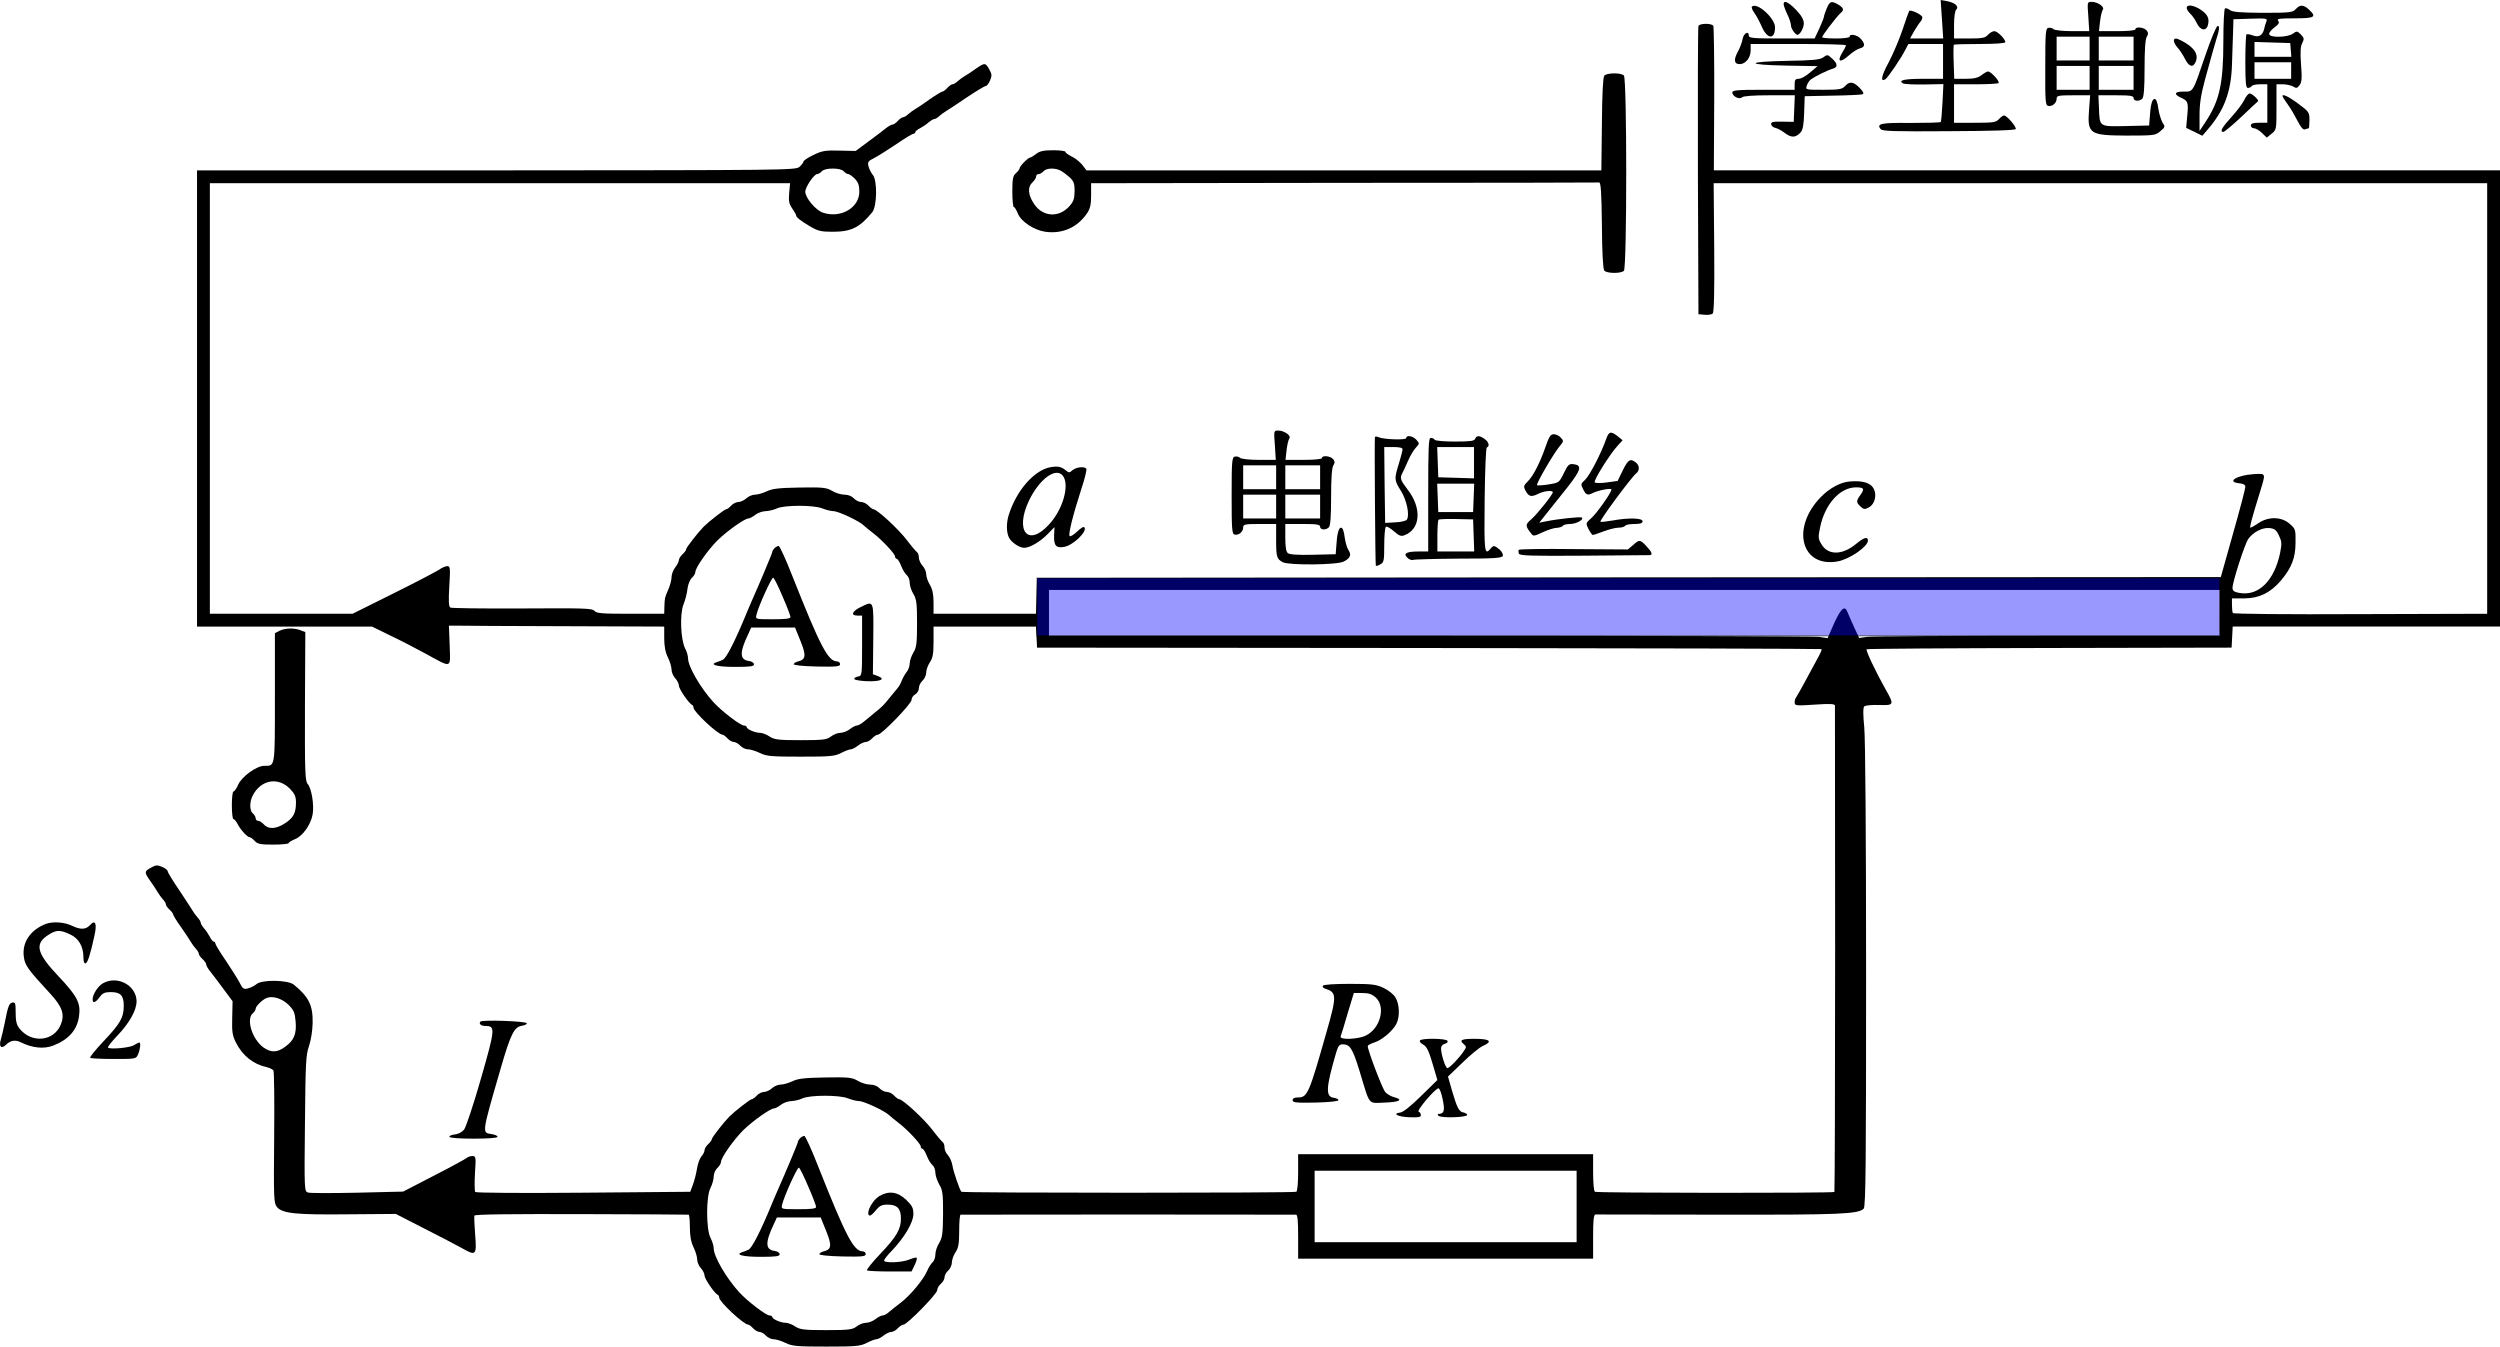 <?xml version="1.0" encoding="UTF-8" standalone="no"?>
<svg
   xmlns:dc="http://purl.org/dc/elements/1.1/"
   xmlns:cc="http://creativecommons.org/ns#"
   xmlns:rdf="http://www.w3.org/1999/02/22-rdf-syntax-ns#"
   xmlns:svg="http://www.w3.org/2000/svg"
   xmlns="http://www.w3.org/2000/svg"
   xmlns:sodipodi="http://sodipodi.sourceforge.net/DTD/sodipodi-0.dtd"
   xmlns:inkscape="http://www.inkscape.org/namespaces/inkscape"
   version="1.0"
   width="1364.545pt"
   height="735.005pt"
   viewBox="0 0 1364.545 735.005"
   preserveAspectRatio="xMidYMid meet"
   id="svg130"
   sodipodi:docname="GZ-3-tiyou-1057.svg"
   inkscape:version="0.92.4 (5da689c313, 2019-01-14)">
  <defs
     id="defs134" />
  <sodipodi:namedview
     pagecolor="#ffffff"
     bordercolor="#666666"
     borderopacity="1"
     objecttolerance="10"
     gridtolerance="10"
     guidetolerance="10"
     inkscape:pageopacity="0"
     inkscape:pageshadow="2"
     inkscape:window-width="1920"
     inkscape:window-height="1040"
     id="namedview132"
     showgrid="false"
     inkscape:zoom="0.2269987"
     inkscape:cx="-770.50732"
     inkscape:cy="555.80925"
     inkscape:window-x="0"
     inkscape:window-y="0"
     inkscape:window-maximized="1"
     inkscape:current-layer="svg130" />
  <g
     transform="translate(-43.455,775.005) scale(0.1,-0.1)"
     fill="#000000"
     stroke="none"
     id="g128">
    <g
       id="g6">
      <path
         d="M11034 7645 l7 -105 -90 0 -91 0 21 38 c12 20 28 45 36 54 8 9 12 21 9 27 -10 16 -65 40 -71 31 -3 -5 -19 -51 -36 -102 -17 -51 -51 -131 -75 -177 -41 -75 -48 -112 -18 -93 13 9 86 115 108 160 l17 32 94 0 95 0 0 -95 0 -95 -109 0 c-101 0 -138 -8 -110 -25 6 -4 58 -7 116 -6 l105 2 -5 -101 c-3 -56 -7 -103 -10 -106 -3 -3 -77 -5 -165 -5 -162 2 -187 -4 -162 -34 9 -11 75 -13 372 -11 234 1 363 5 365 12 4 12 -49 74 -64 74 -5 0 -18 -9 -28 -20 -16 -18 -31 -20 -132 -20 l-113 0 0 105 0 105 118 0 c65 0 122 3 125 7 9 8 -42 63 -57 63 -6 0 -22 -9 -36 -20 -19 -15 -41 -20 -87 -20 l-62 0 -3 91 c-2 50 -1 93 1 95 2 2 67 4 143 4 85 0 138 4 138 10 0 17 -43 60 -60 60 -9 0 -25 -9 -35 -20 -15 -17 -31 -20 -102 -20 l-83 0 0 73 c0 44 5 78 12 85 17 17 -7 38 -51 46 l-34 6 7 -105z"
         id="path4" />
    </g>
    <g
       id="g10">
      <path
         d="M10170 7727 c0 -7 9 -32 20 -55 11 -22 20 -50 20 -61 0 -17 24 -51 35 -51 14 0 35 37 35 62 0 21 -12 42 -42 74 -43 44 -68 55 -68 31z"
         id="path8" />
    </g>
    <g
       id="g14">
      <path
         d="M10405 7704 c-8 -20 -15 -40 -15 -45 0 -5 -11 -33 -25 -64 l-26 -55 -179 0 c-153 0 -180 2 -180 15 0 29 -28 15 -34 -18 -3 -18 -15 -50 -27 -71 -23 -43 -19 -66 11 -66 32 0 60 35 60 75 l0 35 260 0 c143 0 260 -3 260 -7 0 -5 -9 -23 -21 -42 -29 -48 -11 -56 35 -15 21 19 49 37 62 40 29 7 30 24 5 52 -19 22 -61 30 -61 12 0 -6 -32 -10 -75 -10 -41 0 -75 3 -75 7 0 9 81 115 102 133 20 16 15 29 -19 48 -34 18 -41 15 -58 -24z"
         id="path12" />
    </g>
    <g
       id="g18">
      <path
         d="M11833 7660 l5 -80 -92 0 c-53 0 -97 5 -103 11 -6 6 -19 9 -28 7 -15 -3 -17 -23 -17 -213 -1 -189 1 -210 16 -213 22 -5 46 16 46 39 0 17 9 19 91 19 l92 0 -6 -77 c-10 -134 1 -142 205 -143 151 0 158 1 184 24 27 22 27 25 12 47 -8 14 -19 48 -23 77 -4 34 -12 52 -20 52 -14 0 -23 -33 -27 -105 l-3 -40 -127 -3 c-148 -3 -143 -6 -147 101 l-3 67 96 0 c79 0 96 -3 96 -15 0 -18 31 -20 48 -3 8 8 12 59 12 165 0 101 4 160 12 172 9 15 9 23 -1 35 -15 18 -61 22 -61 6 0 -6 -40 -10 -100 -10 l-99 0 6 53 c3 28 10 57 15 64 12 15 -28 43 -61 43 -24 0 -24 -1 -18 -80z m7 -175 l0 -65 -90 0 -90 0 0 65 0 65 90 0 90 0 0 -65z m240 0 l0 -65 -95 0 -95 0 0 65 0 65 95 0 95 0 0 -65z m-240 -160 l0 -65 -90 0 -90 0 0 65 0 65 90 0 90 0 0 -65z m240 0 l0 -65 -95 0 -95 0 0 65 0 65 95 0 95 0 0 -65z"
         id="path16" />
    </g>
    <g
       id="g22">
      <path
         d="M9997 7714 c-4 -4 2 -19 13 -34 11 -15 29 -49 40 -74 30 -71 73 -74 73 -5 0 50 -99 139 -126 113z"
         id="path20" />
    </g>
    <g
       id="g26">
      <path
         d="M12370 7707 c0 -8 9 -22 19 -31 11 -10 27 -33 36 -52 19 -41 52 -46 61 -10 9 36 -2 58 -41 84 -39 25 -75 29 -75 9z"
         id="path24" />
    </g>
    <g
       id="g30">
      <path
         d="M12965 7700 c-17 -18 -31 -20 -179 -20 -124 1 -165 4 -180 15 -10 8 -23 12 -27 9 -5 -3 -9 -83 -9 -179 0 -232 -21 -325 -97 -440 l-33 -50 0 86 c0 64 8 113 30 195 41 149 51 185 60 214 19 57 21 82 8 78 -7 -3 -36 -72 -64 -154 -74 -216 -66 -204 -126 -204 -45 0 -49 -15 -10 -33 39 -17 42 -25 35 -99 l-6 -66 44 -21 44 -22 27 31 c92 106 130 206 135 355 2 61 5 142 6 180 l2 70 94 3 c86 3 93 1 86 -15 -4 -10 -10 -28 -12 -40 -8 -36 -30 -49 -63 -36 -16 6 -31 8 -34 5 -3 -3 -6 -70 -6 -149 0 -118 3 -143 14 -143 8 0 18 5 21 10 3 6 24 10 46 10 l39 0 0 -105 0 -105 -45 0 c-33 0 -45 -4 -45 -15 0 -8 8 -15 17 -15 9 0 29 -11 43 -25 l27 -26 26 21 c27 21 27 23 27 146 l0 124 35 0 c19 0 44 -6 56 -12 17 -11 22 -10 35 7 12 16 14 38 8 113 -5 69 -3 100 7 118 11 22 10 27 -8 46 -20 19 -22 20 -44 4 -31 -21 -129 -23 -129 -1 0 8 13 24 30 36 23 17 27 26 19 36 -9 11 7 13 90 13 110 0 122 7 78 48 -29 27 -49 28 -72 2z m-27 -222 l3 -38 -100 0 -101 0 0 40 0 41 98 -3 97 -3 3 -37z m2 -113 l0 -45 -100 0 -100 0 0 45 0 45 100 0 100 0 0 -45z"
         id="path28" />
    </g>
    <g
       id="g50">
      <path
         d="M9705 7608 c-3 -7 -4 -364 -3 -793 l3 -780 34 -3 c18 -2 38 1 44 7 7 7 10 124 8 361 l-3 350 2111 0 2111 0 0 -1175 0 -1175 -691 -2 c-415 -2 -693 1 -697 6 -3 5 -5 25 -5 45 l0 35 69 0 c81 1 140 30 198 97 58 69 80 124 80 207 1 71 0 75 -32 103 -44 39 -115 41 -170 4 -20 -14 -40 -25 -44 -25 -6 0 5 43 53 198 31 102 33 98 -36 94 -93 -6 -151 -43 -77 -50 22 -2 32 -8 32 -20 0 -9 -30 -124 -67 -254 l-67 -238 -3230 -2 -3231 -3 -3 -97 -3 -98 -279 0 -280 0 0 63 c0 44 -6 71 -20 95 -11 18 -20 44 -20 58 0 14 -9 34 -20 46 -11 12 -20 32 -20 44 0 13 -4 25 -9 29 -5 3 -30 32 -55 65 -44 59 -164 170 -183 170 -5 0 -18 9 -28 20 -10 11 -28 20 -40 20 -12 0 -30 9 -40 20 -11 12 -31 20 -51 20 -18 0 -49 9 -68 21 -31 18 -49 20 -177 18 -114 -2 -149 -6 -180 -21 -21 -10 -50 -18 -64 -18 -14 0 -35 -9 -47 -20 -12 -11 -31 -20 -43 -20 -12 0 -30 -9 -40 -20 -10 -11 -22 -20 -28 -20 -8 0 -93 -66 -122 -95 -29 -29 -95 -114 -95 -122 0 -6 -9 -18 -20 -28 -11 -10 -20 -25 -20 -32 0 -8 -9 -26 -20 -40 -11 -14 -20 -38 -20 -53 0 -15 -8 -45 -17 -66 -21 -48 -20 -46 -22 -94 l-1 -40 -184 0 c-155 0 -186 2 -197 16 -11 14 -57 15 -394 13 -210 -1 -387 1 -393 5 -8 5 -10 38 -5 116 6 100 5 110 -11 110 -10 0 -30 -9 -44 -19 -15 -10 -127 -69 -250 -130 l-223 -111 -390 0 -389 0 0 1175 0 1175 1583 0 1584 0 -5 -54 c-4 -44 0 -60 17 -84 11 -17 21 -33 21 -37 0 -11 23 -29 75 -60 44 -26 60 -30 125 -30 100 0 147 23 215 106 27 32 29 177 3 205 -9 11 -19 31 -23 46 -6 24 -2 29 32 46 21 11 75 45 121 76 45 31 87 56 92 56 6 0 10 4 10 8 0 5 12 15 28 23 15 8 36 22 46 32 11 9 24 17 30 17 5 0 18 7 28 17 10 9 27 21 37 27 10 6 61 39 112 74 51 34 97 62 103 62 6 0 17 13 24 30 10 23 11 34 1 52 -24 47 -28 48 -75 15 -25 -18 -54 -37 -65 -43 -10 -6 -27 -18 -37 -27 -10 -10 -23 -17 -29 -17 -5 0 -18 -9 -28 -20 -10 -11 -22 -20 -27 -20 -4 0 -36 -19 -69 -42 -33 -24 -69 -48 -80 -54 -10 -6 -27 -18 -37 -27 -10 -10 -23 -17 -29 -17 -5 0 -18 -9 -28 -20 -10 -11 -23 -20 -29 -20 -6 0 -22 -9 -36 -20 -14 -11 -56 -44 -95 -72 l-70 -52 -89 2 c-78 2 -94 -1 -142 -24 -30 -14 -54 -31 -54 -36 0 -5 -10 -18 -22 -29 -22 -18 -74 -18 -1655 -19 l-1633 0 0 -1245 0 -1245 478 0 477 0 100 -49 c55 -26 142 -71 193 -99 146 -80 135 -83 131 44 l-4 109 43 0 c23 -1 287 -2 587 -3 l545 -2 0 -63 c0 -43 6 -77 20 -105 11 -22 20 -53 20 -67 0 -14 9 -35 20 -47 11 -12 20 -30 20 -40 0 -18 55 -99 73 -106 4 -2 7 -9 7 -15 1 -23 134 -147 158 -147 5 0 17 -9 27 -20 10 -11 26 -20 35 -20 9 0 25 -9 35 -20 10 -11 29 -20 42 -20 13 0 43 -9 65 -20 37 -18 62 -20 223 -20 161 0 185 2 220 20 22 11 45 20 53 20 8 0 25 9 39 20 14 11 33 20 43 20 9 0 25 9 35 20 10 11 24 20 31 20 21 0 184 169 184 190 0 11 9 24 20 30 11 6 20 21 20 34 0 13 9 31 20 41 11 10 20 30 20 44 0 14 9 40 20 56 16 24 20 47 20 113 l0 82 280 0 279 0 3 -57 3 -58 2139 -2 c1176 -1 2141 -4 2143 -6 2 -3 -5 -20 -15 -38 -10 -19 -40 -74 -67 -124 -26 -49 -52 -94 -56 -100 -5 -5 -9 -18 -9 -28 0 -19 5 -20 110 -13 87 6 110 4 110 -6 0 -7 0 -606 1 -1331 0 -726 -2 -1321 -4 -1323 -7 -7 -1296 -6 -1307 1 -6 3 -10 51 -10 106 l0 99 -805 0 -805 0 0 -99 c0 -55 -4 -103 -10 -106 -11 -7 -1821 -7 -1828 0 -9 9 -44 110 -49 144 -3 19 -14 44 -24 55 -11 11 -19 30 -19 42 0 13 -4 25 -9 29 -5 3 -30 32 -55 65 -44 59 -164 170 -183 170 -5 0 -18 9 -28 20 -10 11 -28 20 -40 20 -12 0 -30 9 -40 20 -11 12 -31 20 -51 20 -18 0 -49 9 -68 21 -31 18 -49 20 -177 18 -114 -2 -149 -6 -180 -21 -21 -10 -50 -18 -64 -18 -14 0 -35 -9 -47 -20 -12 -11 -31 -20 -43 -20 -12 0 -30 -9 -40 -20 -10 -11 -22 -20 -28 -20 -8 0 -93 -66 -122 -95 -29 -29 -95 -114 -95 -122 0 -6 -9 -18 -20 -28 -11 -10 -20 -25 -20 -33 0 -9 -8 -24 -17 -34 -9 -10 -20 -40 -24 -66 -4 -26 -14 -65 -22 -87 l-15 -40 -584 -5 c-347 -3 -586 -1 -590 4 -3 5 -4 51 -1 103 6 87 5 93 -14 93 -10 0 -23 -4 -29 -9 -5 -5 -85 -49 -179 -97 l-170 -88 -250 -6 c-137 -3 -259 -3 -270 1 -19 6 -20 14 -16 375 3 332 5 375 22 424 11 32 19 84 20 126 2 97 -21 142 -102 209 -32 27 -177 29 -205 3 -11 -9 -31 -19 -46 -23 -24 -6 -29 -2 -46 32 -11 21 -45 75 -76 121 -31 45 -56 87 -56 92 0 6 -4 10 -8 10 -5 0 -15 12 -23 28 -8 15 -22 36 -32 46 -9 11 -17 24 -17 30 0 5 -7 18 -17 28 -9 10 -21 27 -27 37 -6 10 -39 61 -73 112 -35 51 -63 97 -63 103 0 6 -13 17 -30 24 -23 10 -34 11 -52 1 -47 -24 -48 -28 -15 -75 18 -25 37 -54 43 -65 6 -10 18 -27 27 -37 10 -10 17 -23 17 -29 0 -5 9 -18 20 -28 11 -10 20 -22 20 -27 0 -4 19 -36 43 -69 23 -33 47 -69 53 -80 6 -10 18 -27 27 -37 10 -10 17 -23 17 -29 0 -5 9 -18 20 -28 11 -10 20 -23 20 -29 0 -6 9 -22 20 -36 11 -14 44 -56 72 -95 l52 -70 -2 -90 c-2 -77 1 -97 20 -135 37 -73 95 -119 169 -135 16 -4 32 -12 36 -18 4 -7 6 -172 4 -367 -3 -334 -2 -356 15 -378 30 -36 104 -43 389 -40 l260 2 160 -82 c88 -45 181 -93 207 -108 70 -40 75 -34 66 77 -4 52 -6 99 -4 104 2 7 203 9 582 8 319 -1 582 -2 587 -3 4 0 7 -31 7 -68 0 -48 6 -81 20 -110 11 -22 20 -53 20 -67 0 -14 9 -35 20 -47 11 -12 20 -30 20 -40 0 -18 55 -99 73 -106 4 -2 7 -9 7 -15 1 -23 134 -147 158 -147 5 0 17 -9 27 -20 10 -11 26 -20 35 -20 9 0 25 -9 35 -20 10 -11 29 -20 42 -20 13 0 43 -9 65 -20 37 -18 62 -20 223 -20 161 0 185 2 220 20 22 11 45 20 53 20 8 0 25 9 39 20 14 11 33 20 43 20 9 0 25 9 35 20 10 11 24 20 31 20 20 0 184 168 184 188 0 10 9 25 20 35 11 9 20 25 20 35 0 11 9 27 20 37 11 10 20 30 20 44 0 14 9 40 20 56 16 24 20 47 20 118 0 48 3 87 8 87 10 1 1815 1 1830 0 9 0 12 -31 12 -120 l0 -120 805 0 805 0 0 120 c0 89 3 120 13 121 6 0 311 0 677 -1 662 -1 757 3 787 33 11 10 13 260 13 1268 0 749 -4 1297 -10 1359 -7 69 -7 107 0 114 6 6 42 9 80 8 83 -3 85 0 36 86 -52 92 -109 212 -103 218 3 3 452 6 998 7 l994 2 3 58 3 57 729 0 730 0 0 1245 0 1245 -2146 0 -2145 0 2 389 c1 214 -2 394 -5 400 -10 15 -75 14 -81 -1z m-4665 -793 c7 -8 18 -15 24 -15 7 0 23 -12 37 -26 18 -19 24 -37 24 -70 0 -88 -101 -147 -198 -115 -40 13 -97 81 -97 115 0 25 48 96 65 96 7 0 18 7 25 15 8 9 30 15 60 15 30 0 52 -6 60 -15z m-117 -1840 c20 -8 48 -15 61 -15 26 0 141 -54 164 -77 8 -7 30 -26 50 -41 48 -36 121 -114 122 -129 0 -7 4 -13 9 -13 5 0 16 -17 24 -38 8 -21 22 -44 31 -51 9 -8 16 -26 16 -42 0 -16 9 -43 20 -61 17 -28 20 -51 20 -160 0 -110 -3 -132 -20 -160 -11 -18 -20 -45 -20 -59 0 -15 -8 -37 -19 -50 -10 -13 -21 -34 -25 -45 -4 -12 -14 -31 -24 -42 -9 -11 -28 -34 -42 -51 -31 -39 -42 -50 -81 -81 -17 -14 -43 -35 -57 -47 -15 -13 -33 -23 -40 -23 -8 0 -25 -9 -39 -20 -14 -11 -37 -20 -52 -20 -14 0 -37 -9 -51 -20 -22 -17 -41 -20 -165 -20 -123 0 -144 3 -170 20 -16 11 -40 20 -52 20 -27 0 -73 20 -73 32 0 4 -7 8 -15 8 -19 0 -120 77 -165 126 -72 79 -140 196 -140 241 0 13 -7 38 -16 54 -24 48 -30 185 -9 239 10 25 20 64 22 87 3 23 13 49 24 59 10 9 19 24 19 32 0 23 66 117 120 172 52 51 149 120 169 120 7 0 24 9 38 20 14 11 40 20 57 20 17 1 45 7 61 15 42 19 202 19 248 0z m7950 -147 c16 -33 17 -44 7 -95 -32 -154 -119 -239 -224 -219 -28 5 -36 12 -36 28 0 31 67 240 86 266 26 37 75 63 114 60 29 -3 38 -9 53 -40z m-323 -423 l0 -125 -939 0 c-516 0 -959 -3 -984 -6 l-45 -6 -27 58 c-15 33 -31 69 -36 82 -15 40 -35 24 -73 -59 l-36 -82 -47 7 c-25 3 -981 6 -2124 6 l-2079 0 0 125 0 125 3195 0 3195 0 0 -125z m-10541 -2139 c29 -29 35 -43 39 -90 6 -69 -8 -103 -55 -138 -45 -34 -79 -35 -122 -4 -61 46 -94 154 -56 186 8 7 15 18 15 24 0 14 37 50 60 59 33 13 84 -3 119 -37z m3054 -511 c20 -8 48 -15 61 -15 26 0 141 -54 164 -77 8 -7 30 -26 50 -41 48 -36 121 -114 122 -129 0 -7 4 -13 9 -13 5 0 16 -17 24 -38 8 -21 22 -44 31 -51 9 -8 16 -26 16 -42 0 -15 10 -44 21 -64 19 -31 21 -51 21 -161 -1 -108 -4 -129 -21 -158 -12 -18 -21 -47 -21 -63 0 -17 -7 -36 -16 -43 -8 -8 -21 -28 -29 -47 -20 -47 -92 -134 -145 -174 -25 -19 -54 -42 -64 -51 -11 -10 -26 -18 -34 -18 -8 0 -25 -9 -39 -20 -14 -11 -37 -20 -52 -20 -14 0 -37 -9 -51 -20 -22 -17 -41 -20 -165 -20 -123 0 -144 3 -170 20 -16 11 -40 20 -52 20 -27 0 -73 20 -73 32 0 4 -7 8 -15 8 -19 0 -120 77 -165 126 -72 79 -140 196 -140 241 0 13 -8 38 -17 56 -25 46 -25 229 0 274 9 18 17 45 17 61 0 16 9 37 20 47 11 10 20 25 20 33 0 23 66 117 120 172 52 51 149 120 169 120 7 0 24 9 38 20 14 11 40 20 57 20 17 1 45 7 61 15 42 19 202 19 248 0z m3977 -590 l0 -195 -715 0 -715 0 0 195 0 195 715 0 715 0 0 -195z"
         id="path32" />
      <g
         id="g36">
        <path
           d="M4662 4758 c-7 -7 -12 -15 -12 -20 0 -7 -69 -171 -110 -263 -10 -22 -25 -58 -34 -80 -62 -150 -107 -237 -126 -246 -8 -4 -23 -10 -33 -13 -44 -14 2 -26 99 -26 84 0 104 3 104 14 0 8 -12 16 -26 18 -53 6 -54 46 -5 148 l16 35 119 0 120 0 30 -74 c32 -79 29 -101 -13 -111 -12 -3 -23 -9 -24 -15 -1 -6 47 -11 126 -13 108 -2 127 0 127 13 0 8 -8 15 -17 15 -49 1 -91 81 -244 467 -35 90 -69 163 -74 163 -6 0 -16 -5 -23 -12z m44 -264 c24 -54 43 -105 43 -111 1 -10 -25 -13 -95 -13 -95 0 -96 0 -91 23 11 48 83 206 92 204 5 -2 28 -48 51 -103z"
           id="path34" />
      </g>
      <g
         id="g40">
        <path
           d="M5133 4437 c-48 -23 -57 -47 -18 -47 l25 0 0 -164 c0 -158 -1 -165 -20 -168 -12 -2 -22 -7 -23 -13 -1 -6 28 -11 67 -13 76 -3 107 11 62 28 l-27 10 2 192 c2 216 4 210 -68 175z"
           id="path38" />
      </g>
      <g
         id="g44">
        <path
           d="M4802 1538 c-7 -7 -12 -15 -12 -20 0 -7 -69 -171 -110 -263 -10 -22 -25 -58 -34 -80 -62 -150 -107 -237 -126 -246 -8 -4 -23 -10 -33 -13 -44 -14 2 -26 99 -26 84 0 104 3 104 14 0 8 -12 16 -26 18 -53 6 -54 46 -5 148 l16 35 119 0 120 0 30 -74 c32 -79 29 -101 -13 -111 -12 -3 -23 -9 -24 -15 -1 -6 47 -11 126 -13 108 -2 127 0 127 13 0 8 -8 15 -17 15 -49 1 -91 81 -244 467 -35 90 -69 163 -74 163 -6 0 -16 -5 -23 -12z m44 -264 c24 -54 43 -105 43 -111 1 -10 -25 -13 -95 -13 -95 0 -96 0 -91 23 11 48 83 206 92 204 5 -2 28 -48 51 -103z"
           id="path42" />
      </g>
      <g
         id="g48">
        <path
           d="M5233 1221 c-35 -22 -69 -83 -57 -102 5 -9 16 -2 36 21 23 29 35 35 68 35 51 0 71 -21 72 -73 1 -60 -23 -101 -112 -195 -44 -46 -77 -87 -73 -91 3 -3 60 -6 125 -6 l118 0 17 35 c9 19 14 37 11 40 -3 3 -21 -2 -41 -10 -41 -17 -137 -20 -137 -5 0 5 18 29 41 52 70 73 119 156 119 201 0 34 -6 46 -40 79 -48 44 -94 50 -147 19z"
           id="path46" />
      </g>
    </g>
    <g
       id="g54">
      <path
         d="M12300 7527 c0 -8 9 -25 21 -38 12 -13 30 -41 40 -61 22 -44 45 -49 59 -13 15 41 -10 77 -78 113 -31 16 -42 15 -42 -1z"
         id="path52" />
    </g>
    <g
       id="g58">
      <path
         d="M10383 7435 c-16 -11 -61 -15 -192 -17 -229 -4 -233 -22 -6 -26 l170 -3 -40 -34 c-22 -19 -50 -35 -62 -35 -19 0 -23 -6 -23 -30 l0 -30 -170 0 c-143 0 -170 -2 -170 -15 0 -21 39 -40 53 -26 7 7 63 11 149 11 l139 0 -3 -72 -3 -73 -63 1 c-52 1 -62 -2 -60 -15 2 -9 12 -17 23 -19 11 -2 35 -15 53 -29 35 -26 58 -25 85 5 12 13 17 43 19 107 l3 90 150 3 c83 1 156 5 164 7 11 4 7 13 -14 35 -34 35 -55 38 -80 10 -16 -17 -31 -20 -117 -20 -98 0 -99 0 -92 22 4 13 14 28 23 35 22 16 91 50 119 58 28 8 28 26 -1 53 -28 26 -27 26 -54 7z"
         id="path56" />
    </g>
    <g
       id="g62">
      <path
         d="M9191 7337 c-7 -9 -12 -100 -13 -266 l-3 -251 -1405 0 -1405 0 -23 30 c-13 16 -39 37 -58 46 -19 9 -34 20 -34 25 0 5 -30 9 -67 9 -52 0 -74 -5 -93 -20 -14 -11 -29 -20 -33 -20 -11 0 -57 -47 -57 -58 0 -5 -9 -17 -20 -27 -17 -15 -20 -31 -20 -102 0 -45 4 -83 8 -83 5 0 14 -16 22 -35 17 -44 88 -91 150 -100 92 -13 175 23 228 101 17 26 22 47 22 98 l0 66 1380 2 c759 0 1386 1 1393 2 9 1 13 -53 15 -233 1 -152 6 -239 13 -248 14 -16 91 -17 107 -1 17 17 17 1049 0 1066 -16 16 -93 15 -107 -1z m-2968 -518 c12 -6 34 -23 50 -37 23 -22 27 -34 27 -76 -1 -42 -6 -57 -30 -83 -56 -62 -143 -57 -190 12 -35 51 -38 94 -10 120 11 10 20 24 20 32 0 7 6 13 14 13 7 0 19 7 26 15 15 18 62 20 93 4z"
         id="path60" />
    </g>
    <g
       id="g66">
      <path
         d="M12684 7204 c-10 -20 -42 -63 -71 -94 -51 -56 -64 -80 -43 -80 6 0 50 37 98 82 48 46 89 84 91 85 8 5 -32 43 -45 43 -7 0 -21 -16 -30 -36z"
         id="path64" />
    </g>
    <g
       id="g70">
      <path
         d="M12896 7218 c4 -7 17 -26 29 -43 12 -16 34 -54 49 -83 20 -39 32 -52 42 -48 9 3 18 6 20 6 2 0 4 20 4 44 0 43 -2 46 -61 90 -59 44 -98 60 -83 34z"
         id="path68" />
    </g>
    <g
       id="g74">
      <path
         d="M7393 5320 l5 -80 -92 0 c-53 0 -97 5 -103 11 -6 6 -19 9 -28 7 -16 -3 -18 -22 -18 -213 0 -189 2 -210 17 -213 22 -5 46 16 46 39 0 17 9 19 90 19 l90 0 0 -87 c0 -94 3 -104 37 -122 34 -17 297 -15 332 4 36 18 43 37 26 62 -8 11 -17 43 -21 71 -4 33 -11 52 -20 52 -13 0 -22 -34 -26 -105 l-3 -40 -124 -3 c-82 -2 -128 1 -137 9 -10 8 -14 34 -14 85 l0 74 95 0 c78 0 95 -3 95 -15 0 -18 31 -20 48 -3 8 8 12 59 12 165 0 101 4 160 12 172 9 15 9 23 -1 35 -15 18 -61 22 -61 6 0 -6 -40 -10 -100 -10 l-99 0 6 53 c3 28 10 57 15 64 12 15 -28 43 -61 43 -24 0 -24 -1 -18 -80z m7 -175 l0 -65 -90 0 -90 0 0 65 0 65 90 0 90 0 0 -65z m240 0 l0 -65 -95 0 -95 0 0 65 0 65 95 0 95 0 0 -65z m-240 -160 l0 -65 -90 0 -90 0 0 65 0 65 90 0 90 0 0 -65z m240 0 l0 -65 -95 0 -95 0 0 65 0 65 95 0 95 0 0 -65z"
         id="path72" />
    </g>
    <g
       id="g78">
      <path
         d="M9201 5353 c-26 -75 -90 -199 -115 -222 -24 -22 -24 -25 -10 -52 15 -31 24 -34 52 -20 30 15 102 29 102 19 0 -17 -82 -133 -112 -158 -28 -25 -29 -26 -13 -58 9 -17 20 -32 23 -32 4 0 31 9 60 20 29 11 65 20 82 20 16 0 32 5 35 10 3 6 26 10 51 10 32 0 44 4 44 15 0 18 -77 20 -164 4 -31 -5 -61 -9 -66 -7 -9 3 170 245 195 264 20 15 19 44 -2 60 -30 23 -42 16 -71 -43 l-28 -58 -58 -8 c-32 -5 -63 -4 -67 0 -9 9 84 157 128 204 l24 26 -27 22 c-37 29 -48 27 -63 -16z"
         id="path76" />
    </g>
    <g
       id="g82">
      <path
         d="M8871 5313 c-31 -89 -67 -160 -98 -191 -22 -22 -24 -27 -12 -50 18 -33 31 -36 68 -18 30 16 81 22 81 9 0 -12 -84 -118 -117 -147 -34 -29 -34 -36 -1 -78 12 -16 16 -15 63 7 28 13 62 24 77 24 15 1 30 6 33 11 3 6 21 10 39 10 33 0 76 23 65 35 -6 6 -130 -7 -198 -21 l-35 -7 35 44 c19 24 36 46 39 49 3 3 38 47 79 99 78 99 83 123 30 128 -20 2 -28 -6 -49 -50 -25 -51 -26 -52 -83 -61 -31 -5 -60 -7 -63 -4 -6 7 88 169 123 212 23 27 23 30 7 47 -9 11 -27 19 -39 19 -17 0 -25 -12 -44 -67z"
         id="path80" />
    </g>
    <g
       id="g86">
      <path
         d="M7939 5364 c-3 -25 2 -698 5 -702 3 -2 14 1 25 8 19 10 21 20 21 105 0 51 4 96 9 100 6 3 25 -8 44 -25 29 -25 39 -29 58 -21 87 33 95 147 18 247 -41 54 -45 64 -30 92 5 9 19 40 31 67 12 28 31 60 43 72 20 22 20 23 2 43 -19 21 -55 27 -55 9 0 -12 -124 -8 -152 5 -10 5 -18 4 -19 0z m151 -66 c0 -7 -9 -42 -20 -78 -26 -85 -26 -90 11 -149 32 -51 49 -133 32 -158 -5 -6 -33 -13 -63 -14 l-55 -3 -3 207 -2 207 50 0 c33 0 50 -4 50 -12z"
         id="path84" />
    </g>
    <g
       id="g90">
      <path
         d="M8486 5355 c-4 -12 -26 -15 -110 -15 -59 0 -108 4 -111 10 -3 6 -13 10 -21 10 -12 0 -14 -47 -14 -310 l0 -310 -52 0 c-67 0 -86 -11 -62 -34 9 -9 23 -15 31 -12 8 3 120 6 249 7 196 0 236 3 241 15 3 8 -5 23 -17 34 -28 24 -34 25 -50 5 -33 -39 -35 -18 -32 267 2 169 7 284 12 286 17 6 11 30 -12 46 -28 20 -44 20 -52 1z m-6 -130 l0 -86 -97 3 -98 3 -3 83 -3 82 101 0 100 0 0 -85z m-2 -192 l-3 -78 -95 0 -95 0 -3 78 -3 77 101 0 101 0 -3 -77z m0 -205 l3 -88 -101 0 -100 0 0 83 c0 46 3 87 6 90 4 4 48 5 98 4 l91 -2 3 -87z"
         id="path88" />
    </g>
    <g
       id="g94">
      <path
         d="M6168 5200 c-88 -16 -185 -126 -227 -259 -14 -43 -14 -94 0 -124 12 -26 57 -57 84 -57 30 0 85 32 126 73 l39 40 -2 -47 c-2 -55 12 -69 55 -61 48 8 126 83 111 106 -4 7 -19 -2 -40 -22 -19 -18 -37 -29 -41 -25 -9 8 17 112 63 255 19 56 31 107 28 112 -9 15 -56 10 -76 -8 -16 -14 -20 -14 -35 -1 -26 21 -43 25 -85 18z m68 -47 c38 -50 0 -185 -76 -266 -114 -125 -188 -36 -109 131 57 118 147 184 185 135z"
         id="path92" />
    </g>
    <g
       id="g98">
      <path
         d="M10530 5122 c-50 -4 -111 -37 -158 -86 -164 -169 -105 -387 94 -350 64 12 164 81 164 113 0 24 -22 18 -65 -18 -75 -62 -153 -63 -189 -1 -18 30 -18 38 -7 92 26 126 108 218 196 218 43 0 48 -8 25 -40 -25 -35 -25 -42 0 -65 17 -16 24 -16 44 -5 40 21 49 87 15 119 -22 20 -61 28 -119 23z"
         id="path96" />
    </g>
    <g
       id="g102">
      <path
         d="M9348 4775 l-28 -24 -296 2 c-162 2 -297 0 -300 -4 -2 -4 -2 -13 1 -21 5 -11 65 -13 353 -11 191 2 353 3 360 3 19 0 14 16 -17 49 -35 37 -38 37 -73 6z"
         id="path100" />
    </g>
    <g
       id="g106">
      <path
         d="M1960 4307 l-25 -13 0 -352 c0 -385 2 -372 -58 -372 -42 0 -122 -58 -142 -102 -9 -21 -21 -38 -26 -38 -5 0 -9 -34 -9 -75 0 -41 4 -75 8 -75 5 0 15 -12 23 -27 16 -32 54 -73 67 -73 5 0 17 -9 27 -20 15 -17 31 -20 102 -20 45 0 83 4 83 8 0 5 16 14 35 22 41 16 86 78 96 135 9 51 -6 142 -27 166 -14 16 -16 61 -15 424 l2 405 -26 10 c-36 14 -85 12 -115 -3z m58 -863 c25 -26 32 -42 32 -73 0 -58 -13 -84 -59 -114 -48 -32 -91 -35 -116 -7 -10 11 -24 20 -32 20 -7 0 -13 6 -13 14 0 7 -7 19 -15 26 -19 16 -19 63 -1 98 45 87 139 103 204 36z"
         id="path104" />
    </g>
    <g
       id="g110">
      <path
         d="M684 2707 c-86 -34 -131 -103 -119 -182 6 -45 24 -69 146 -201 64 -70 78 -112 55 -167 -38 -92 -160 -103 -225 -21 -16 20 -21 41 -21 86 0 51 -2 59 -17 56 -19 -3 -25 -20 -43 -113 -7 -33 -16 -73 -21 -89 -12 -40 3 -54 30 -27 22 22 50 27 79 12 62 -31 126 -38 177 -18 85 33 131 86 141 161 10 71 -10 109 -112 217 -122 129 -133 179 -51 229 40 25 61 25 114 0 47 -21 73 -66 73 -127 0 -22 4 -33 12 -31 11 4 25 45 48 151 15 67 5 90 -25 57 -22 -24 -51 -25 -95 -4 -42 21 -106 26 -146 11z"
         id="path108" />
    </g>
    <g
       id="g114">
      <path
         d="M998 2384 c-28 -15 -58 -61 -58 -89 0 -23 16 -18 38 12 16 22 28 28 60 28 55 0 72 -18 72 -75 0 -64 -19 -97 -111 -194 -43 -46 -76 -86 -72 -90 3 -3 61 -6 128 -6 121 0 122 0 133 25 12 27 16 65 7 65 -3 0 -16 -6 -28 -14 -22 -15 -131 -25 -143 -14 -3 3 18 30 46 60 70 72 110 143 110 193 -1 86 -103 142 -182 99z"
         id="path112" />
    </g>
    <g
       id="g118">
      <path
         d="M7655 2370 c-3 -6 2 -13 12 -16 64 -20 65 -38 8 -237 -96 -338 -104 -357 -156 -357 -19 0 -29 -5 -29 -15 0 -13 18 -15 125 -13 75 2 125 7 125 13 0 6 -11 11 -25 13 -46 6 -44 53 12 245 11 38 18 47 36 47 40 0 54 -22 92 -145 59 -195 44 -176 139 -173 82 3 102 16 48 30 -16 4 -37 17 -46 27 -16 17 -96 228 -96 251 0 5 16 14 36 20 43 14 99 62 120 101 20 39 18 108 -5 145 -10 17 -39 40 -65 52 -40 19 -63 22 -185 22 -83 0 -142 -4 -146 -10z m289 -65 c55 -51 25 -168 -54 -207 -42 -21 -145 -25 -138 -5 3 6 20 63 38 125 l34 112 46 0 c36 0 53 -6 74 -25z"
         id="path116" />
    </g>
    <g
       id="g122">
      <path
         d="M3057 2174 c-11 -11 3 -24 27 -24 55 0 54 -14 -24 -286 -40 -140 -82 -266 -92 -279 -11 -14 -31 -25 -51 -27 -17 -2 -31 -7 -29 -13 1 -6 54 -10 132 -10 80 0 130 4 130 10 1 6 -14 12 -32 15 -53 8 -55 -2 47 350 58 201 76 236 122 242 13 2 23 8 23 13 0 11 -242 20 -253 9z"
         id="path120" />
    </g>
    <g
       id="g126">
      <path
         d="M8185 2071 c-3 -6 4 -15 15 -21 23 -12 33 -33 61 -130 l19 -65 -88 -86 c-52 -52 -98 -89 -113 -91 -47 -6 -18 -23 46 -26 52 -2 65 0 65 12 0 8 -6 16 -12 18 -14 5 90 127 108 128 6 0 17 -28 23 -61 13 -62 8 -78 -23 -79 -6 0 -5 -5 0 -10 14 -14 160 -9 157 5 -1 6 -11 11 -21 13 -24 4 -35 26 -63 122 l-21 74 79 76 c43 42 93 83 111 91 56 24 40 39 -43 39 -75 0 -88 -7 -60 -30 14 -12 14 -15 0 -36 -24 -37 -79 -94 -90 -94 -11 0 -35 75 -35 109 0 11 9 21 21 24 12 3 18 10 14 16 -8 14 -142 15 -150 2z"
         id="path124" />
    </g>
  </g>
  <rect
     style="opacity:0.406;fill:#0000ff;fill-opacity:1;fill-rule:nonzero;stroke:#000000;stroke-width:0.75;stroke-miterlimit:4;stroke-dasharray:none;stroke-dashoffset:0;stroke-opacity:1"
     id="rect941"
     width="645.5"
     height="31.5"
     x="566.045"
     y="315.505" />
</svg>
